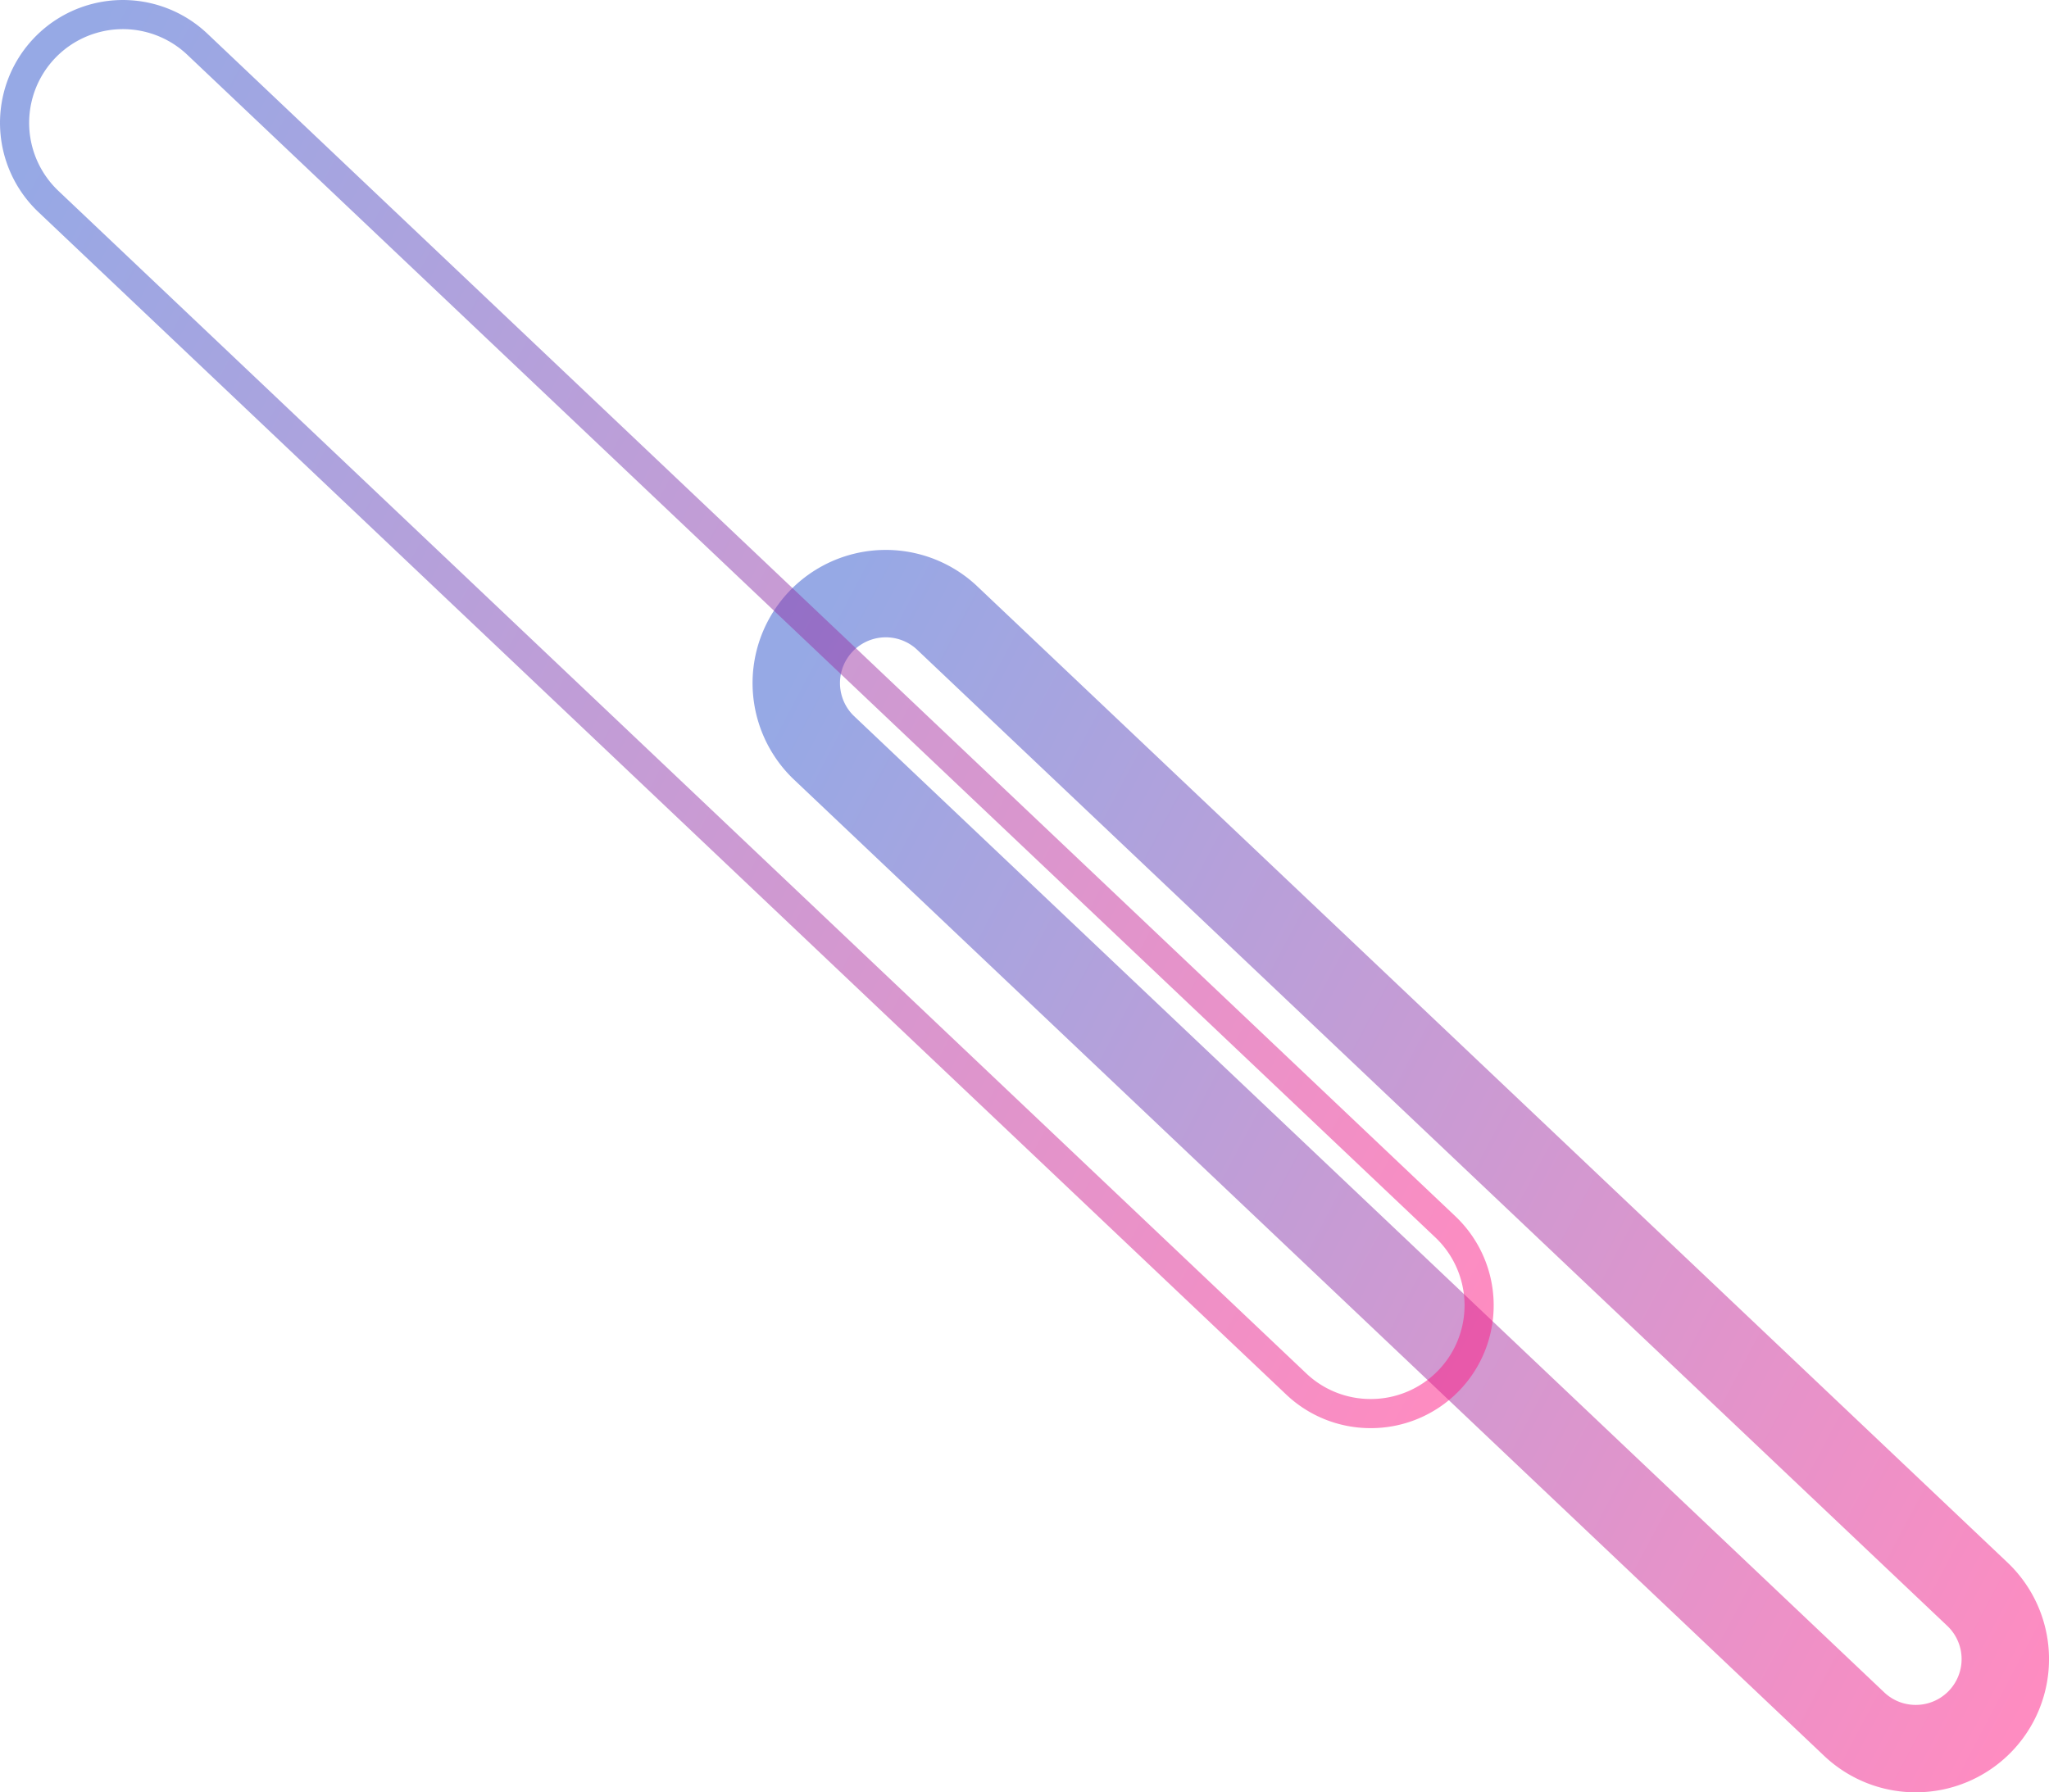 <svg id="Layer_1" data-name="Layer 1" xmlns="http://www.w3.org/2000/svg" xmlns:xlink="http://www.w3.org/1999/xlink" viewBox="0 0 492.2 430.65"><defs><style>.cls-1{opacity:0.5;}.cls-2,.cls-3{fill:none;stroke-linecap:round;stroke-miterlimit:10;}.cls-2{stroke-width:21px;stroke:url(#linear-gradient);}.cls-3{stroke-width:7px;stroke:url(#linear-gradient-2);}</style><linearGradient id="linear-gradient" x1="162.74" y1="189.55" x2="509.96" y2="372.97" gradientUnits="userSpaceOnUse"><stop offset="0.03" stop-color="#2e53cc"/><stop offset="1" stop-color="#ff1983"/></linearGradient><linearGradient id="linear-gradient-2" x1="-22.56" y1="64.9" x2="381.34" y2="278.25" xlink:href="#linear-gradient"/></defs><title>pycon2018teaser</title><g class="cls-1"><path class="cls-2" d="M460.19,420.15a21.44,21.44,0,0,1-14.79-5.89L197.71,179.47a21.5,21.5,0,0,1,29.58-31.2L475,383.05a21.5,21.5,0,0,1-14.8,37.1Z"/></g><g class="cls-1"><path class="cls-3" d="M329.26,339.65a25.92,25.92,0,0,1-17.9-7.13L11.62,48.4a26,26,0,1,1,35.8-37.76L347.16,294.75a26,26,0,0,1-17.9,44.9Z"/></g></svg>